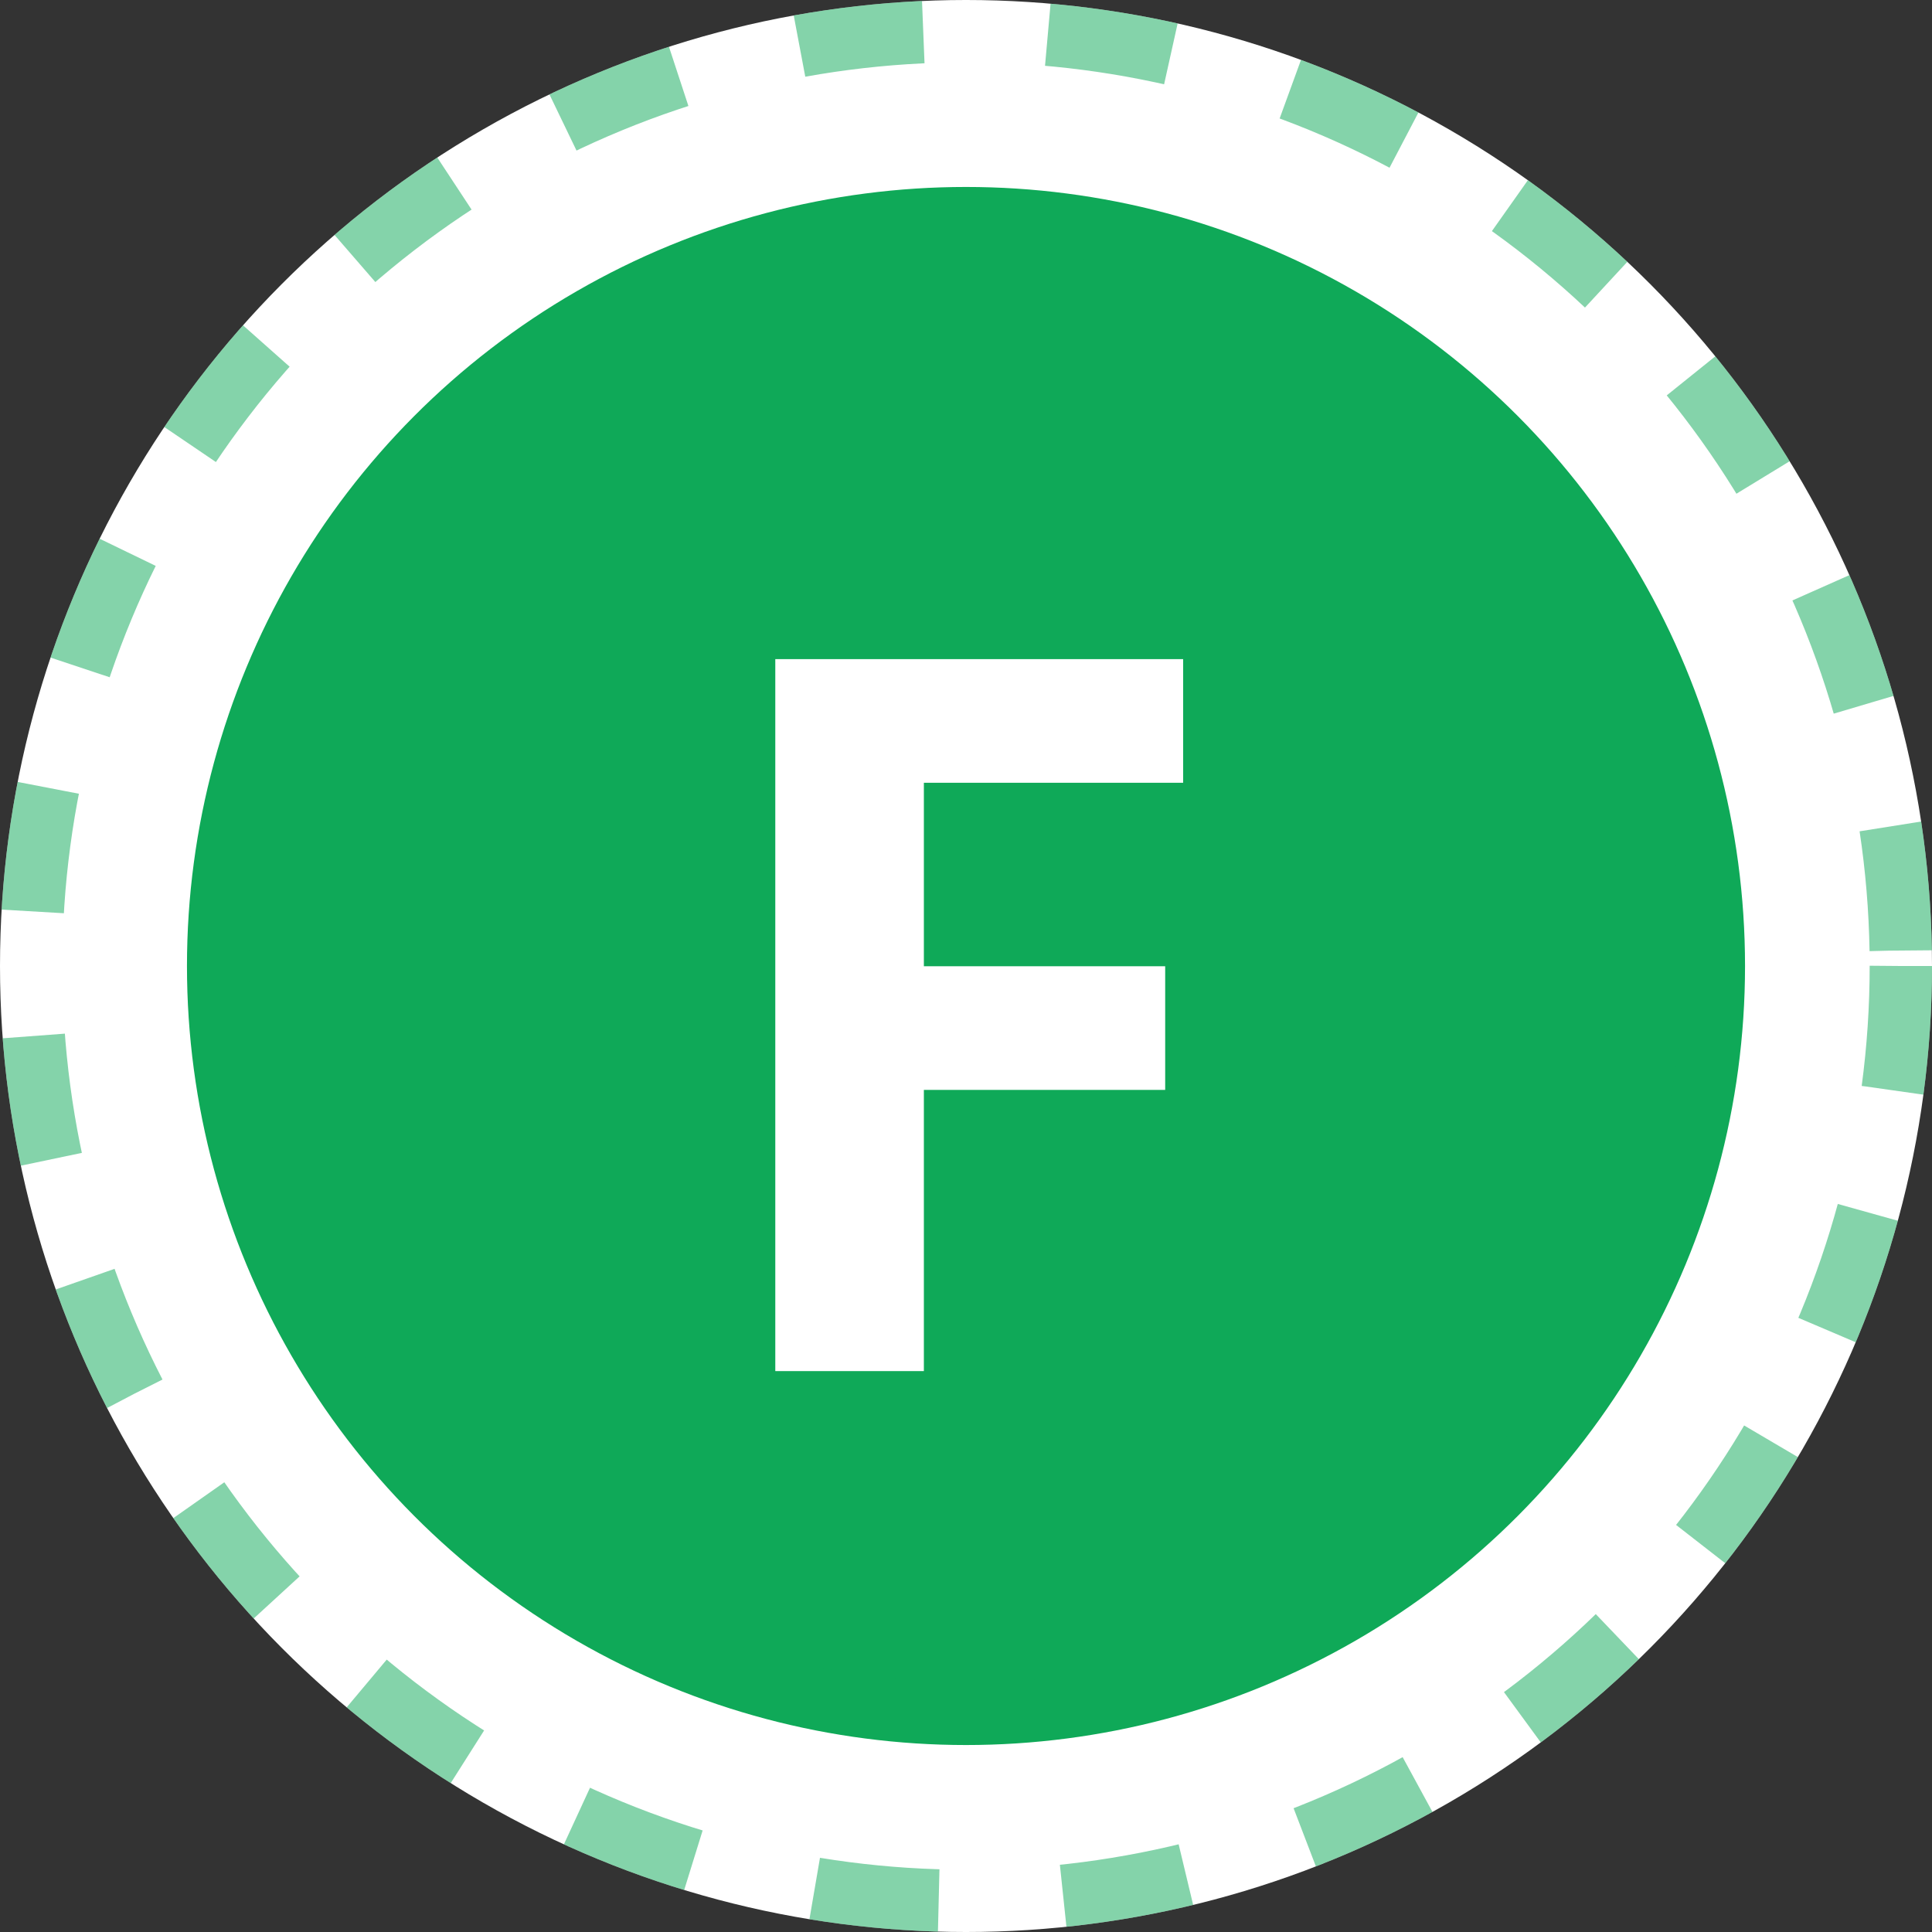 <svg width="31" height="31" viewBox="0 0 31 31" fill="none" xmlns="http://www.w3.org/2000/svg">
<rect x="0" y="0" width="31" height="31" fill="#333333" stroke="none"/>
<circle cx="15.5" cy="15.5" r="15.5" fill="white"/>
<circle cx="15.5" cy="15.5" r="15" stroke="#0FA958" stroke-opacity="0.51" stroke-dasharray="2 2"/>
<circle cx="15.5" cy="15.5" r="12" fill="#0FA958" stroke="#0FA958"/>
<path d="M14.824 22H12.44V10.576H18.984V12.56H14.824V15.504H18.696V17.488H14.824V22Z" fill="white"/>
</svg>
